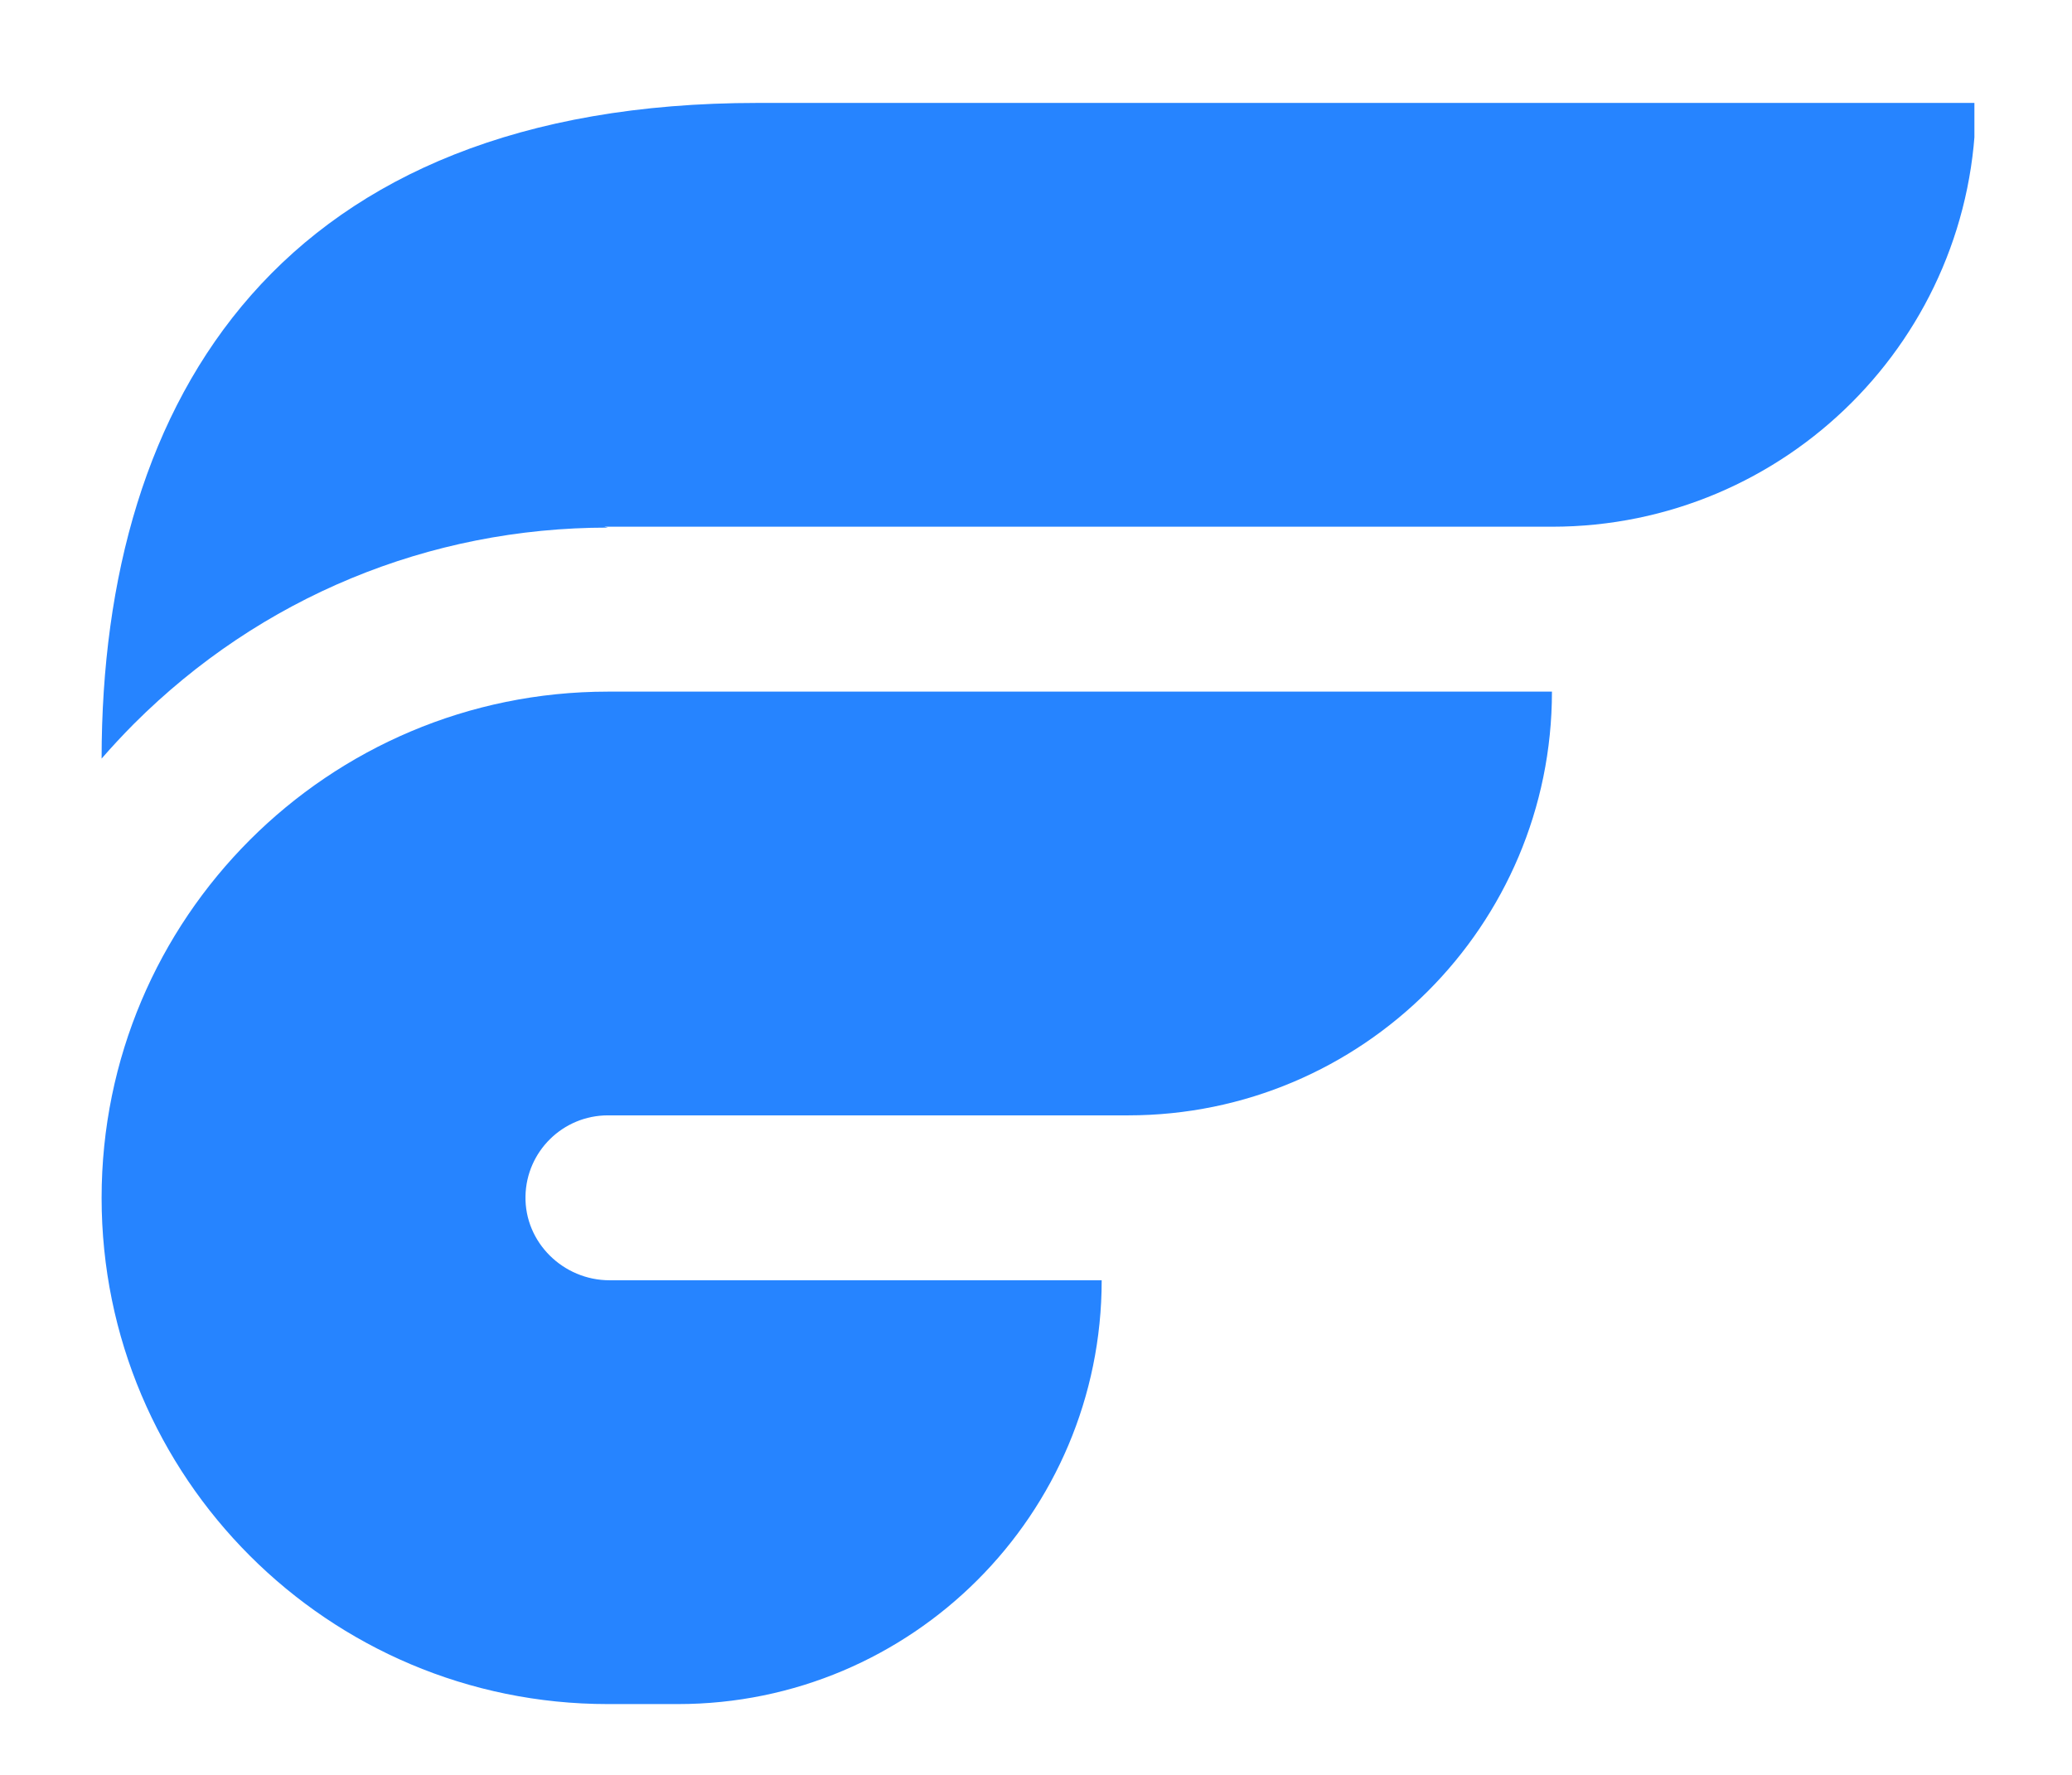 <svg version="1.0" preserveAspectRatio="xMidYMid meet" viewBox="6.643 10.393 109.872 94.122" zoomAndPan="magnify" xmlns:xlink="http://www.w3.org/1999/xlink" xmlns="http://www.w3.org/2000/svg" style="max-height: 500px" width="109.872" height="94.122"><defs><g/><clipPath id="d979523b32"><path clip-rule="nonzero" d="M 12.031 15.852 L 111.34 15.852 L 111.34 50.703 L 12.031 50.703 Z M 12.031 15.852"/></clipPath><clipPath id="823daa4ac4"><path clip-rule="nonzero" d="M 12.031 47.043 L 88.938 47.043 L 88.938 100.77 L 12.031 100.77 Z M 12.031 47.043"/></clipPath></defs><g clip-path="url(#d979523b32)"><path fill-rule="nonzero" fill-opacity="1" d="M 88.938 15.852 L 46.805 15.852 C 21.609 15.852 12.031 31.418 12.031 50.625 C 12.578 49.996 13.148 49.383 13.742 48.785 C 20.457 42.074 29.383 38.375 38.879 38.375 L 38.691 38.328 L 88.938 38.328 C 101.352 38.328 111.414 28.266 111.414 15.852 L 88.938 15.852" fill="#2684ff"/></g><g clip-path="url(#823daa4ac4)"><path fill-rule="nonzero" fill-opacity="1" d="M 65.062 78.293 L 38.965 78.293 C 36.512 78.293 34.461 76.289 34.508 73.836 C 34.551 71.461 36.492 69.547 38.879 69.547 L 66.461 69.547 C 78.875 69.547 88.938 59.484 88.938 47.074 L 38.879 47.074 C 24.051 47.074 12.031 59.094 12.031 73.922 C 12.031 88.75 24.051 100.77 38.879 100.77 L 42.586 100.77 C 55 100.77 65.062 90.707 65.062 78.293" fill="#2684ff"/></g><g fill-opacity="1" fill="#000000"><g transform="translate(121.609, 60.691)"><g><path d="M 32.203 -5.672 L 32.203 0 L 4.891 0 L 4.891 -36.406 L 31.469 -36.406 L 31.469 -30.734 L 11.656 -30.734 L 11.656 -21.281 L 29.234 -21.281 L 29.234 -15.703 L 11.656 -15.703 L 11.656 -5.672 Z M 32.203 -5.672"/></g></g></g><g fill-opacity="1" fill="#000000"><g transform="translate(156.453, 60.691)"><g><path d="M 4.891 -36.406 L 11.656 -36.406 L 11.656 -5.719 L 30.688 -5.719 L 30.688 0 L 4.891 0 Z M 4.891 -36.406"/></g></g></g><g fill-opacity="1" fill="#000000"><g transform="translate(187.604, 60.691)"><g><path d="M 4.891 -36.406 L 11.656 -36.406 L 11.656 0 L 4.891 0 Z M 4.891 -36.406"/></g></g></g><g fill-opacity="1" fill="#000000"><g transform="translate(204.194, 60.691)"><g><path d="M 19.875 -36.406 C 23.031 -36.406 25.773 -35.883 28.109 -34.844 C 30.453 -33.812 32.25 -32.32 33.5 -30.375 C 34.75 -28.438 35.375 -26.129 35.375 -23.453 C 35.375 -20.816 34.75 -18.52 33.5 -16.562 C 32.25 -14.602 30.453 -13.102 28.109 -12.062 C 25.773 -11.02 23.031 -10.5 19.875 -10.5 L 11.656 -10.5 L 11.656 0 L 4.891 0 L 4.891 -36.406 Z M 19.562 -16.234 C 22.508 -16.234 24.742 -16.852 26.266 -18.094 C 27.797 -19.344 28.562 -21.129 28.562 -23.453 C 28.562 -25.773 27.797 -27.562 26.266 -28.812 C 24.742 -30.062 22.508 -30.688 19.562 -30.688 L 11.656 -30.688 L 11.656 -16.234 Z M 19.562 -16.234"/></g></g></g><g fill-opacity="1" fill="#000000"><g transform="translate(241.95, 60.691)"><g><path d="M 16.172 0.516 C 13.367 0.516 10.656 0.117 8.031 -0.672 C 5.414 -1.473 3.348 -2.531 1.828 -3.844 L 4.156 -9.109 C 5.645 -7.922 7.473 -6.953 9.641 -6.203 C 11.816 -5.461 13.992 -5.094 16.172 -5.094 C 18.879 -5.094 20.898 -5.523 22.234 -6.391 C 23.566 -7.266 24.234 -8.41 24.234 -9.828 C 24.234 -10.867 23.859 -11.727 23.109 -12.406 C 22.367 -13.082 21.426 -13.609 20.281 -13.984 C 19.133 -14.367 17.578 -14.805 15.609 -15.297 C 12.828 -15.953 10.578 -16.609 8.859 -17.266 C 7.148 -17.922 5.676 -18.953 4.438 -20.359 C 3.207 -21.766 2.594 -23.664 2.594 -26.062 C 2.594 -28.07 3.141 -29.898 4.234 -31.547 C 5.328 -33.191 6.973 -34.5 9.172 -35.469 C 11.379 -36.445 14.078 -36.938 17.266 -36.938 C 19.484 -36.938 21.664 -36.656 23.812 -36.094 C 25.969 -35.539 27.828 -34.742 29.391 -33.703 L 27.25 -28.453 C 25.656 -29.391 23.988 -30.098 22.25 -30.578 C 20.52 -31.066 18.844 -31.312 17.219 -31.312 C 14.551 -31.312 12.566 -30.859 11.266 -29.953 C 9.961 -29.055 9.312 -27.863 9.312 -26.375 C 9.312 -25.332 9.68 -24.477 10.422 -23.812 C 11.172 -23.156 12.117 -22.633 13.266 -22.25 C 14.41 -21.875 15.973 -21.445 17.953 -20.969 C 20.648 -20.344 22.863 -19.691 24.594 -19.016 C 26.332 -18.336 27.816 -17.305 29.047 -15.922 C 30.273 -14.535 30.891 -12.66 30.891 -10.297 C 30.891 -8.285 30.344 -6.461 29.25 -4.828 C 28.164 -3.203 26.516 -1.906 24.297 -0.938 C 22.078 0.031 19.367 0.516 16.172 0.516 Z M 16.172 0.516"/></g></g></g><g fill-opacity="1" fill="#000000"><g transform="translate(274.662, 60.691)"><g><path d="M 21.906 0.516 C 18.188 0.516 14.836 -0.285 11.859 -1.891 C 8.879 -3.504 6.535 -5.742 4.828 -8.609 C 3.129 -11.473 2.281 -14.672 2.281 -18.203 C 2.281 -21.742 3.129 -24.941 4.828 -27.797 C 6.535 -30.66 8.879 -32.898 11.859 -34.516 C 14.836 -36.129 18.188 -36.938 21.906 -36.938 C 25.613 -36.938 28.957 -36.129 31.938 -34.516 C 34.914 -32.898 37.254 -30.672 38.953 -27.828 C 40.66 -24.984 41.516 -21.773 41.516 -18.203 C 41.516 -14.629 40.66 -11.422 38.953 -8.578 C 37.254 -5.734 34.914 -3.504 31.938 -1.891 C 28.957 -0.285 25.613 0.516 21.906 0.516 Z M 21.906 -5.406 C 24.332 -5.406 26.516 -5.953 28.453 -7.047 C 30.391 -8.141 31.91 -9.664 33.016 -11.625 C 34.129 -13.582 34.688 -15.773 34.688 -18.203 C 34.688 -20.629 34.129 -22.82 33.016 -24.781 C 31.91 -26.738 30.391 -28.266 28.453 -29.359 C 26.516 -30.453 24.332 -31 21.906 -31 C 19.469 -31 17.281 -30.453 15.344 -29.359 C 13.406 -28.266 11.879 -26.738 10.766 -24.781 C 9.66 -22.82 9.109 -20.629 9.109 -18.203 C 9.109 -15.773 9.66 -13.582 10.766 -11.625 C 11.879 -9.664 13.406 -8.141 15.344 -7.047 C 17.281 -5.953 19.469 -5.406 21.906 -5.406 Z M 21.906 -5.406"/></g></g></g><g fill-opacity="1" fill="#000000"><g transform="translate(318.45, 60.691)"><g><path d="M 37.25 -36.406 L 37.25 0 L 31.672 0 L 11.594 -24.656 L 11.594 0 L 4.891 0 L 4.891 -36.406 L 10.453 -36.406 L 30.531 -11.75 L 30.531 -36.406 Z M 37.25 -36.406"/></g></g></g><g fill-opacity="1" fill="#2e2e2e"><g transform="translate(121.609, 90.71)"><g><path d="M 0.984 -3.531 C 0.984 -3.645 1.051 -3.703 1.188 -3.703 L 2.422 -3.703 C 2.535 -3.703 2.613 -3.641 2.656 -3.516 C 3.195 -1.891 4.586 -1.078 6.828 -1.078 C 7.992 -1.078 8.883 -1.285 9.5 -1.703 C 10.125 -2.117 10.438 -2.633 10.438 -3.25 C 10.438 -3.863 10.238 -4.359 9.844 -4.734 C 9.457 -5.109 8.848 -5.414 8.016 -5.656 L 4.594 -6.625 C 2.383 -7.258 1.281 -8.461 1.281 -10.234 C 1.281 -11.328 1.742 -12.219 2.672 -12.906 C 3.609 -13.594 4.859 -13.938 6.422 -13.938 C 7.984 -13.938 9.242 -13.602 10.203 -12.938 C 11.16 -12.27 11.766 -11.348 12.016 -10.172 C 12.035 -10.016 11.969 -9.938 11.812 -9.938 L 10.594 -9.938 C 10.477 -9.938 10.395 -10.004 10.344 -10.141 C 9.801 -11.766 8.504 -12.578 6.453 -12.578 C 5.379 -12.578 4.539 -12.367 3.938 -11.953 C 3.332 -11.535 3.031 -11.016 3.031 -10.391 C 3.031 -9.766 3.223 -9.27 3.609 -8.906 C 4.004 -8.551 4.625 -8.25 5.469 -8 L 8.891 -7.016 C 11.086 -6.391 12.188 -5.188 12.188 -3.406 C 12.188 -2.301 11.707 -1.406 10.75 -0.719 C 9.801 -0.039 8.492 0.297 6.828 0.297 C 5.16 0.297 3.832 -0.035 2.844 -0.703 C 2.352 -1.035 1.922 -1.457 1.547 -1.969 C 1.172 -2.477 0.984 -3 0.984 -3.531 Z M 0.984 -3.531"/></g></g></g><g fill-opacity="1" fill="#2e2e2e"><g transform="translate(136.723, 90.71)"><g><path d="M 12.672 -13.656 C 12.805 -13.656 12.875 -13.609 12.875 -13.516 C 12.875 -13.484 12.859 -13.461 12.828 -13.453 L 7.5 -4.578 L 7.5 -0.188 C 7.5 -0.062 7.438 0 7.312 0 L 5.953 0 C 5.816 0 5.75 -0.062 5.75 -0.188 L 5.75 -4.578 L 0.422 -13.453 C 0.41 -13.461 0.406 -13.484 0.406 -13.516 L 0.406 -13.562 C 0.445 -13.625 0.504 -13.656 0.578 -13.656 L 2.016 -13.656 C 2.18 -13.656 2.312 -13.586 2.406 -13.453 L 6.625 -6.422 L 10.859 -13.453 C 10.953 -13.586 11.082 -13.656 11.25 -13.656 Z M 12.672 -13.656"/></g></g></g><g fill-opacity="1" fill="#2e2e2e"><g transform="translate(151.942, 90.71)"><g><path d="M 1.953 -0.188 L 1.953 -13.453 C 1.953 -13.586 2.016 -13.656 2.141 -13.656 L 3.516 -13.656 C 3.898 -13.656 4.223 -13.457 4.484 -13.062 L 11.703 -2.344 L 11.703 -13.453 C 11.703 -13.586 11.766 -13.656 11.891 -13.656 L 13.266 -13.656 C 13.391 -13.656 13.453 -13.586 13.453 -13.453 L 13.453 -0.188 C 13.453 -0.062 13.391 0 13.266 0 L 11.891 0 C 11.504 0 11.18 -0.191 10.922 -0.578 L 3.703 -11.312 L 3.703 -0.188 C 3.703 -0.062 3.641 0 3.516 0 L 2.141 0 C 2.016 0 1.953 -0.062 1.953 -0.188 Z M 1.953 -0.188"/></g></g></g><g fill-opacity="1" fill="#2e2e2e"><g transform="translate(169.303, 90.71)"><g><path d="M 1.953 -0.188 L 1.953 -13.453 C 1.953 -13.586 2.016 -13.656 2.141 -13.656 L 11.594 -13.656 C 11.719 -13.656 11.781 -13.586 11.781 -13.453 L 11.781 -12.484 C 11.781 -12.348 11.719 -12.281 11.594 -12.281 L 3.703 -12.281 L 3.703 -7.609 L 10.219 -7.609 C 10.352 -7.609 10.422 -7.539 10.422 -7.406 L 10.422 -6.438 C 10.422 -6.301 10.352 -6.234 10.219 -6.234 L 3.703 -6.234 L 3.703 -1.359 L 11.594 -1.359 C 11.719 -1.359 11.781 -1.297 11.781 -1.172 L 11.781 -0.188 C 11.781 -0.062 11.719 0 11.594 0 L 2.141 0 C 2.016 0 1.953 -0.062 1.953 -0.188 Z M 1.953 -0.188"/></g></g></g><g fill-opacity="1" fill="#2e2e2e"><g transform="translate(183.817, 90.71)"><g><path d="M 1.953 -0.188 L 1.953 -13.453 C 1.953 -13.578 2.016 -13.645 2.141 -13.656 L 7.609 -13.656 C 9.203 -13.656 10.441 -13.285 11.328 -12.547 C 12.223 -11.805 12.672 -10.773 12.672 -9.453 C 12.672 -8.504 12.328 -7.68 11.641 -6.984 C 10.961 -6.297 10.008 -5.852 8.781 -5.656 C 9.145 -5.562 9.473 -5.398 9.766 -5.172 C 10.055 -4.953 10.266 -4.754 10.391 -4.578 C 10.523 -4.41 10.703 -4.148 10.922 -3.797 L 13.266 -0.234 C 13.297 -0.18 13.312 -0.129 13.312 -0.078 C 13.312 -0.023 13.242 0 13.109 0 L 11.5 0 C 11.395 0 11.301 -0.062 11.219 -0.188 L 8.875 -3.797 C 8.25 -4.773 7.336 -5.266 6.141 -5.266 L 3.703 -5.266 L 3.703 -0.188 C 3.703 -0.062 3.641 0 3.516 0 L 2.141 0 C 2.016 0 1.953 -0.062 1.953 -0.188 Z M 3.703 -6.625 L 7.609 -6.625 C 8.609 -6.625 9.41 -6.867 10.016 -7.359 C 10.617 -7.848 10.922 -8.547 10.922 -9.453 C 10.922 -10.367 10.617 -11.066 10.016 -11.547 C 9.41 -12.035 8.609 -12.281 7.609 -12.281 L 3.703 -12.281 Z M 3.703 -6.625"/></g></g></g><g fill-opacity="1" fill="#2e2e2e"><g transform="translate(199.674, 90.71)"><g><path d="M 7.5 -13.938 C 9.102 -13.938 10.398 -13.594 11.391 -12.906 C 12.391 -12.219 13.016 -11.242 13.266 -9.984 C 13.285 -9.828 13.219 -9.75 13.062 -9.75 L 11.828 -9.75 C 11.711 -9.75 11.641 -9.812 11.609 -9.938 C 11.055 -11.695 9.688 -12.578 7.5 -12.578 C 6.195 -12.578 5.109 -12.094 4.234 -11.125 C 3.359 -10.156 2.922 -8.723 2.922 -6.828 C 2.922 -4.941 3.348 -3.508 4.203 -2.531 C 5.066 -1.562 6.129 -1.078 7.391 -1.078 C 8.648 -1.078 9.68 -1.484 10.484 -2.297 C 11.297 -3.109 11.703 -4.16 11.703 -5.453 L 11.703 -5.656 L 7.719 -5.656 C 7.594 -5.656 7.531 -5.719 7.531 -5.844 L 7.531 -6.828 C 7.531 -6.953 7.594 -7.016 7.719 -7.016 L 13.266 -7.016 C 13.391 -7.016 13.453 -6.953 13.453 -6.828 L 13.453 -0.188 C 13.453 -0.062 13.391 0 13.266 0 L 12.188 0 C 12.07 0 12.008 -0.062 12 -0.188 L 11.797 -1.953 C 11.66 -1.734 11.453 -1.484 11.172 -1.203 C 10.898 -0.922 10.609 -0.68 10.297 -0.484 C 9.992 -0.285 9.582 -0.109 9.062 0.047 C 8.539 0.211 7.988 0.297 7.406 0.297 C 5.594 0.297 4.098 -0.332 2.922 -1.594 C 1.754 -2.863 1.172 -4.609 1.172 -6.828 C 1.172 -9.047 1.758 -10.785 2.938 -12.047 C 4.125 -13.305 5.645 -13.938 7.5 -13.938 Z M 7.5 -13.938"/></g></g></g><g fill-opacity="1" fill="#2e2e2e"><g transform="translate(216.645, 90.71)"><g><path d="M 12.672 -13.656 C 12.805 -13.656 12.875 -13.609 12.875 -13.516 C 12.875 -13.484 12.859 -13.461 12.828 -13.453 L 7.5 -4.578 L 7.5 -0.188 C 7.5 -0.062 7.438 0 7.312 0 L 5.953 0 C 5.816 0 5.75 -0.062 5.75 -0.188 L 5.75 -4.578 L 0.422 -13.453 C 0.41 -13.461 0.406 -13.484 0.406 -13.516 L 0.406 -13.562 C 0.445 -13.625 0.504 -13.656 0.578 -13.656 L 2.016 -13.656 C 2.18 -13.656 2.312 -13.586 2.406 -13.453 L 6.625 -6.422 L 10.859 -13.453 C 10.953 -13.586 11.082 -13.656 11.25 -13.656 Z M 12.672 -13.656"/></g></g></g></svg>